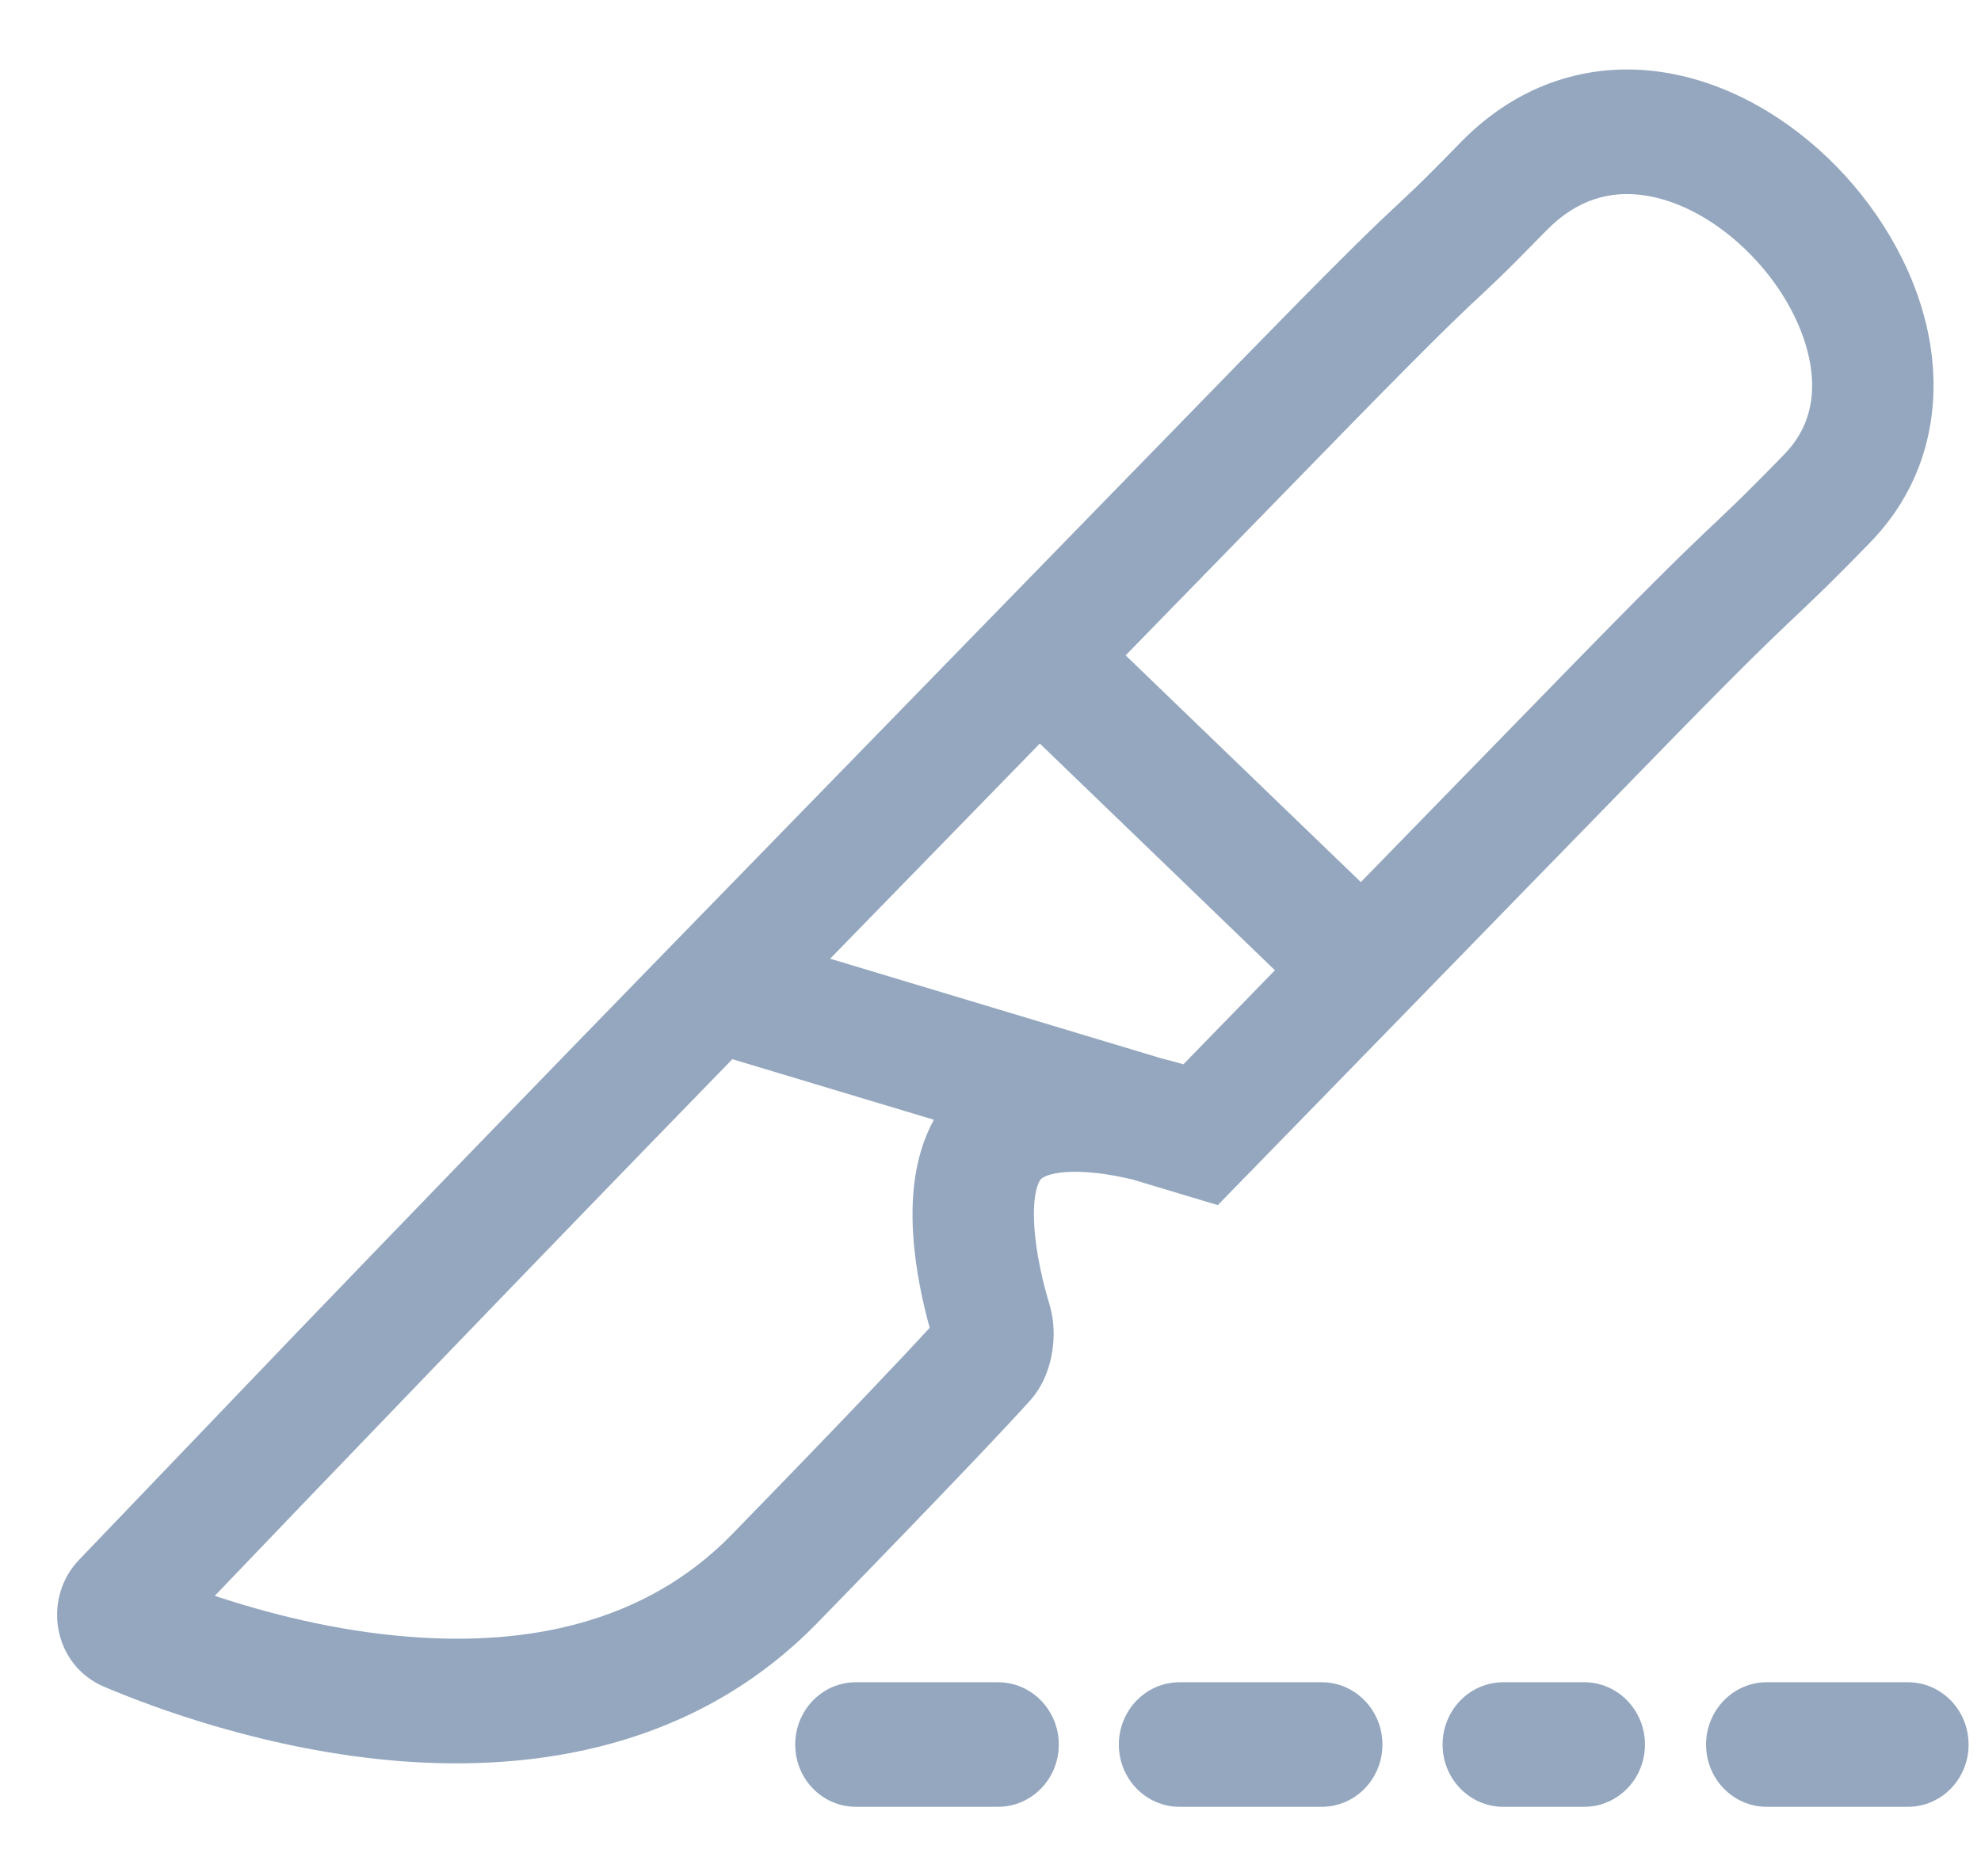 <svg width="19" height="18" viewBox="0 0 19 18" fill="none" xmlns="http://www.w3.org/2000/svg">
<path d="M9.572 16.138C9.894 16.138 10.155 16.406 10.155 16.736C10.155 17.066 9.894 17.333 9.572 17.333H8.209C7.887 17.333 7.627 17.066 7.627 16.736C7.627 16.406 7.887 16.138 8.209 16.138H9.572ZM12.677 16.138C12.998 16.138 13.259 16.406 13.259 16.736C13.259 17.066 12.998 17.333 12.677 17.333H11.313C10.992 17.333 10.731 17.066 10.731 16.736C10.731 16.406 10.992 16.138 11.313 16.138L12.677 16.138ZM15.194 16.138C15.516 16.138 15.777 16.406 15.777 16.736C15.777 17.066 15.516 17.333 15.194 17.333H14.418C14.097 17.333 13.836 17.066 13.836 16.736C13.836 16.406 14.097 16.138 14.418 16.138H15.194ZM18.299 16.138C18.621 16.138 18.881 16.406 18.881 16.736C18.881 17.066 18.621 17.333 18.299 17.333H16.945C16.624 17.333 16.363 17.066 16.363 16.736C16.363 16.406 16.624 16.138 16.945 16.138H18.299ZM14.007 1.368C14.576 0.784 15.27 0.593 15.936 0.691C16.581 0.786 17.171 1.143 17.615 1.598C18.06 2.054 18.404 2.654 18.511 3.292C18.62 3.95 18.475 4.652 17.934 5.207C17.488 5.665 17.361 5.778 17.145 5.984C16.936 6.182 16.627 6.482 15.805 7.327C14.961 8.192 14.143 9.033 13.477 9.717L11.953 11.281C11.944 11.291 11.936 11.298 11.931 11.303L11.924 11.31L11.68 11.561L10.862 11.315C10.795 11.3 10.724 11.284 10.651 11.272C10.471 11.242 10.304 11.233 10.171 11.249C10.036 11.266 9.992 11.303 9.984 11.311C9.963 11.332 9.901 11.447 9.92 11.759C9.936 12.036 10.01 12.329 10.066 12.514C10.113 12.671 10.113 12.832 10.093 12.96C10.075 13.08 10.025 13.272 9.882 13.433C9.673 13.665 9.151 14.222 7.843 15.565C6.664 16.776 5.121 16.994 3.84 16.895C2.558 16.795 1.445 16.371 0.998 16.181C0.507 15.972 0.403 15.335 0.758 14.964L2.869 12.76C3.891 11.698 5.156 10.388 6.445 9.065L11.877 3.488C12.788 2.554 13.109 2.24 13.315 2.047C13.511 1.861 13.581 1.806 14.007 1.368ZM7.024 10.161C4.976 12.266 3.022 14.303 2.06 15.309C2.547 15.471 3.212 15.647 3.928 15.702C5.036 15.789 6.178 15.585 7.02 14.72C8.137 13.573 8.667 13.009 8.917 12.738C8.853 12.508 8.778 12.177 8.758 11.834C8.739 11.533 8.755 11.108 8.957 10.742L7.024 10.161ZM7.962 9.197L11.142 10.154C11.217 10.172 11.287 10.192 11.35 10.21L12.228 9.308L9.973 7.133C9.298 7.826 8.621 8.521 7.962 9.197ZM15.771 1.874C15.451 1.827 15.128 1.907 14.83 2.213C14.383 2.671 14.297 2.744 14.102 2.927C13.916 3.103 13.608 3.402 12.701 4.333C12.087 4.963 11.446 5.62 10.796 6.287L13.052 8.462C13.634 7.865 14.3 7.181 14.981 6.482C15.809 5.632 16.129 5.32 16.353 5.107C16.57 4.901 16.683 4.801 17.111 4.361C17.347 4.119 17.418 3.826 17.363 3.495C17.304 3.144 17.101 2.76 16.792 2.444C16.484 2.128 16.114 1.924 15.771 1.874Z" fill="#94A7BF"/>
</svg>
